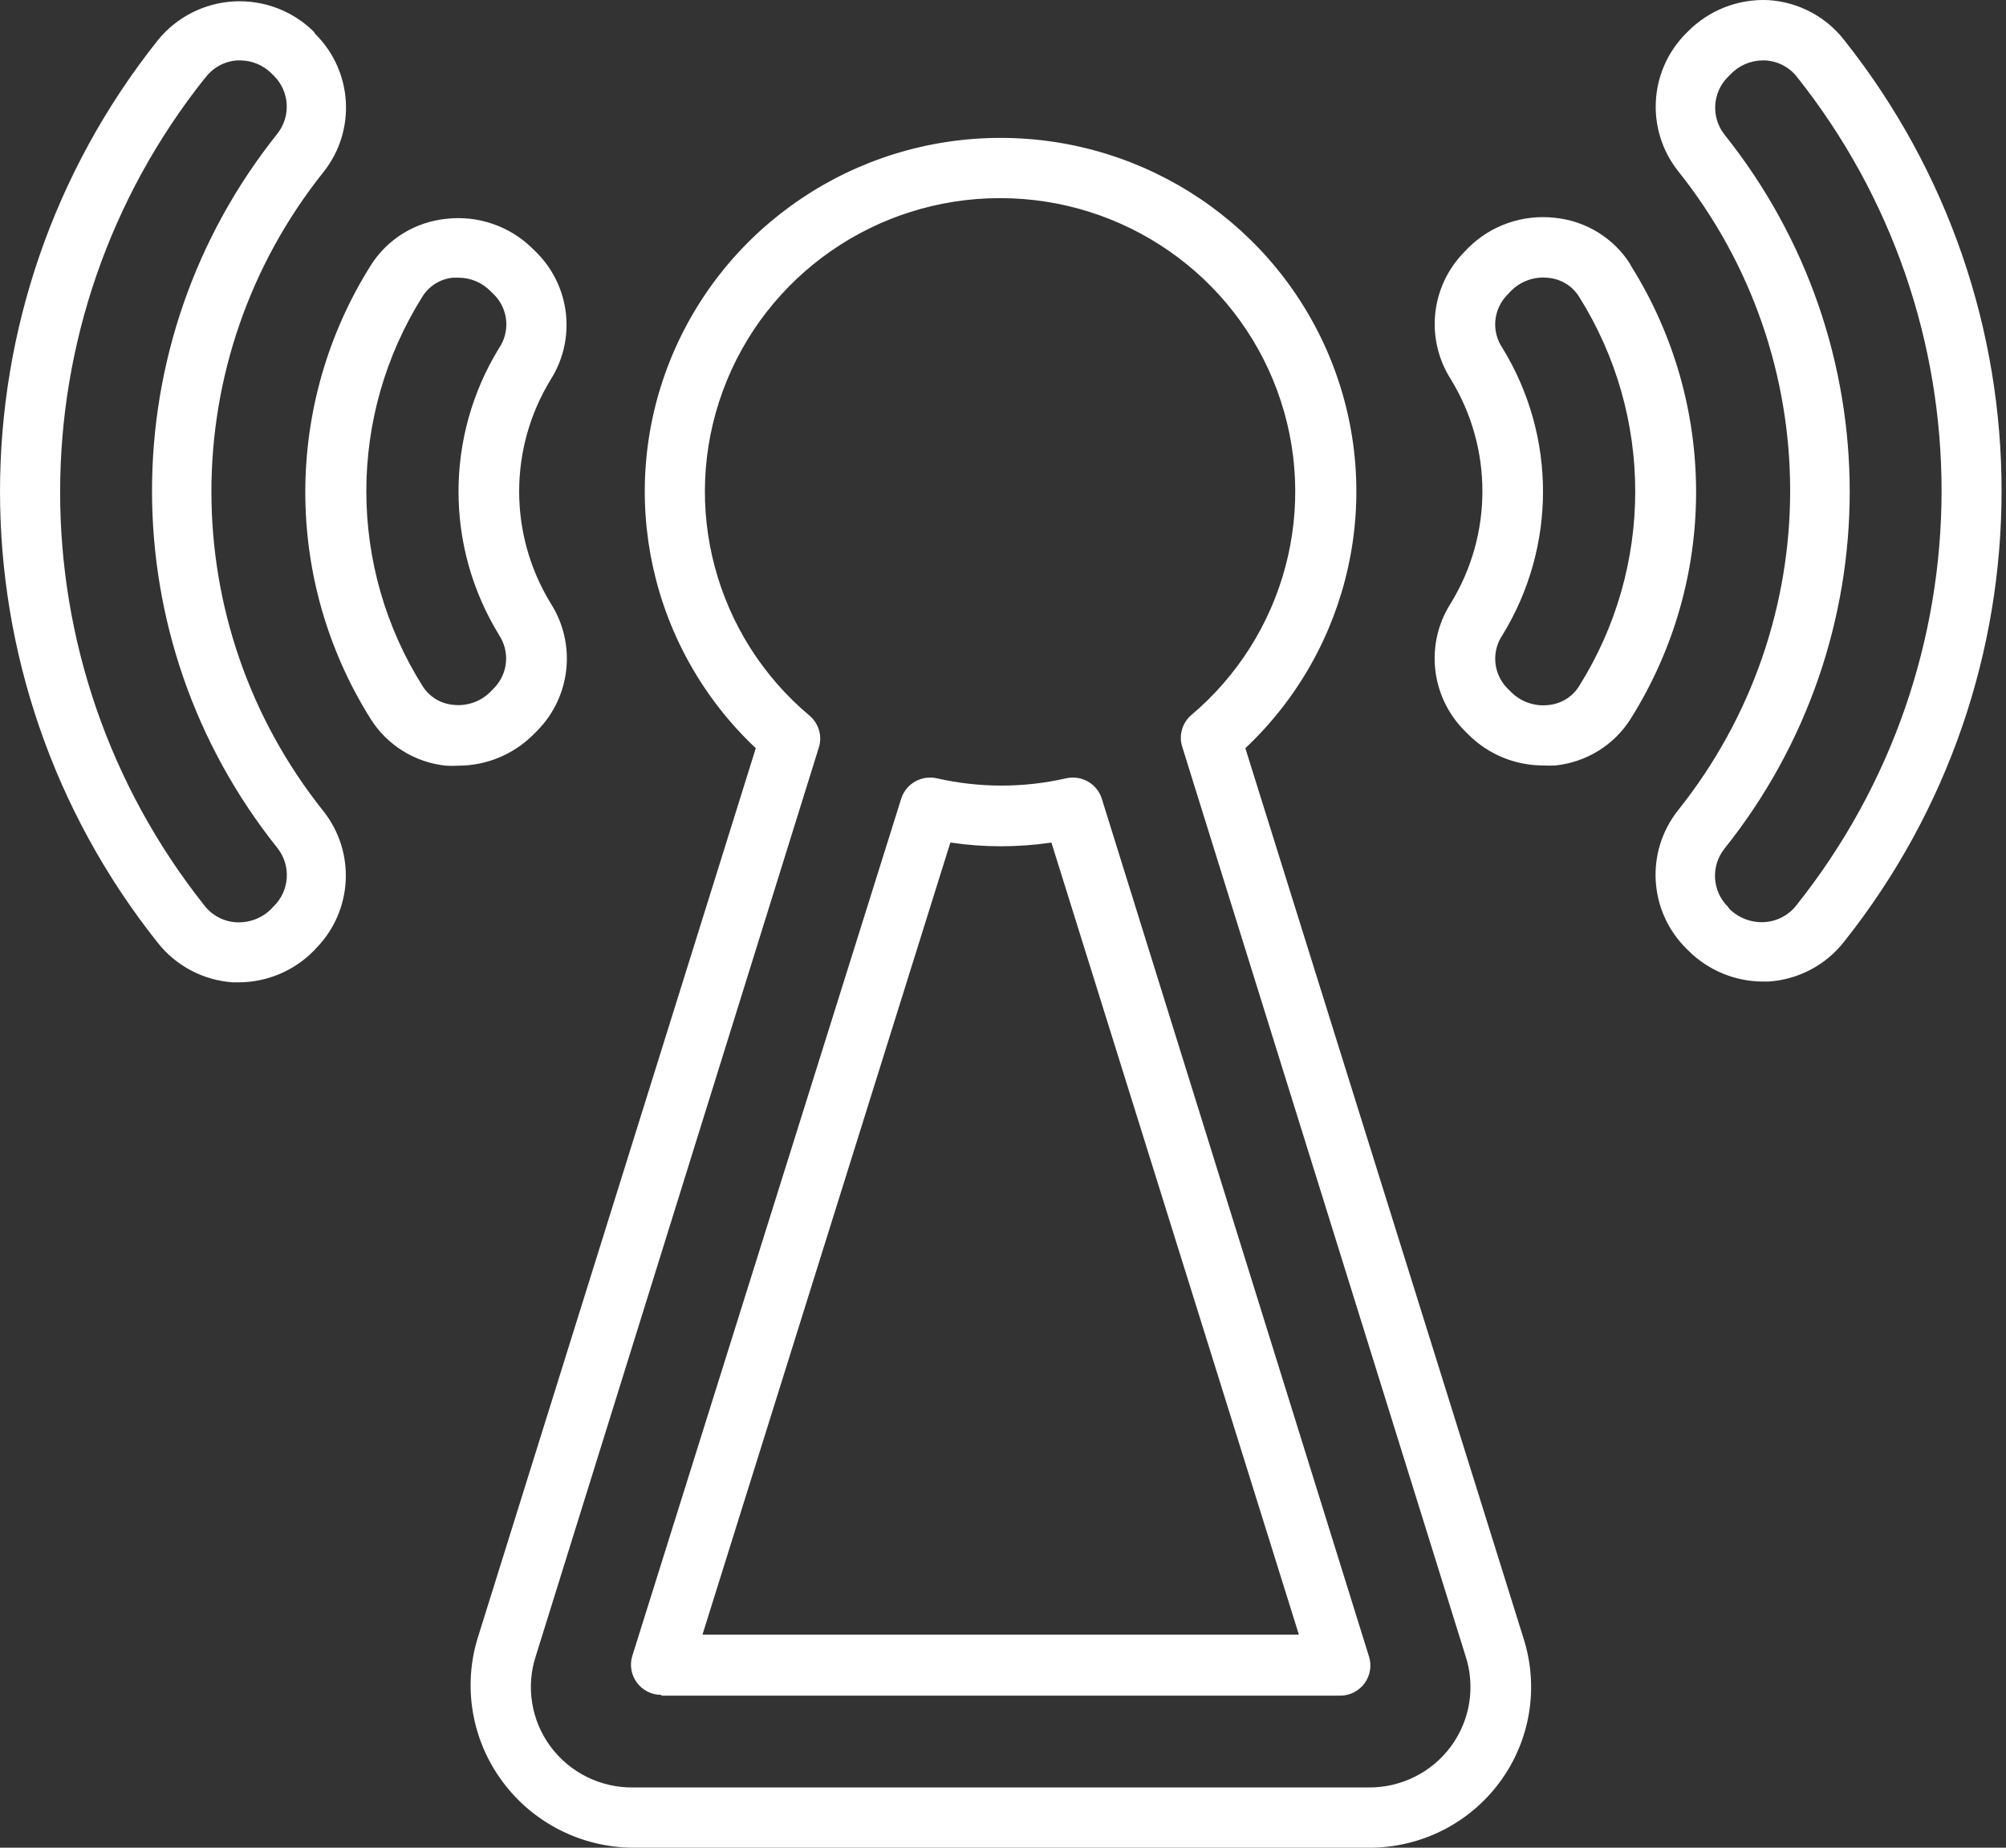 <?xml version="1.0" encoding="UTF-8"?>
<svg width="38px" height="35px" viewBox="0 0 38 35" version="1.1" xmlns="http://www.w3.org/2000/svg" xmlns:xlink="http://www.w3.org/1999/xlink">
    <rect x="0" y="0" width="38" height="35" fill="#333333" stroke="none"/>
    <!-- Generator: Sketch 55.2 (78181) - https://sketchapp.com -->
    <title>Shape</title>
    <desc>Created with Sketch.</desc>
    <g id="Page-1" stroke="none" stroke-width="1" fill="none" fill-rule="evenodd">
        <g id="Homepage" transform="translate(-531, -1619)" fill="#FFFFFF" fill-rule="nonzero">
            <path d="M540.514,1652.741 C541.092,1653.527 542.011,1653.994 542.99,1654 L556.921,1654 C557.902,1654.007 558.826,1653.547 559.407,1652.762 C559.989,1651.978 560.157,1650.965 559.861,1650.036 L554.591,1633.173 C556.593,1631.286 557.236,1628.377 556.215,1625.83 C555.193,1623.283 552.713,1621.612 549.954,1621.612 C547.195,1621.612 544.715,1623.283 543.693,1625.83 C542.672,1628.377 543.315,1631.286 545.317,1633.173 L540.051,1650.021 C539.764,1650.949 539.936,1651.958 540.514,1652.741 L540.514,1652.741 Z M541.153,1650.359 L546.511,1633.161 C546.58,1632.943 546.511,1632.705 546.335,1632.556 C544.543,1631.051 543.887,1628.592 544.694,1626.401 C545.5,1624.21 547.597,1622.753 549.944,1622.753 C552.292,1622.753 554.389,1624.21 555.195,1626.401 C556.002,1628.592 555.346,1631.051 553.554,1632.556 C553.386,1632.71 553.326,1632.947 553.4,1633.161 L558.759,1650.359 C558.953,1650.943 558.851,1651.583 558.487,1652.079 C558.122,1652.575 557.539,1652.865 556.921,1652.859 L542.99,1652.859 C542.373,1652.865 541.79,1652.575 541.425,1652.079 C541.061,1651.583 540.959,1650.943 541.153,1650.359 Z M543.53,1651.12 L556.386,1651.12 C556.568,1651.12 556.74,1651.034 556.848,1650.887 C556.956,1650.741 556.988,1650.552 556.933,1650.378 L551.87,1634.124 C551.778,1633.843 551.486,1633.678 551.196,1633.743 C550.39,1633.927 549.553,1633.927 548.747,1633.743 C548.457,1633.678 548.165,1633.843 548.073,1634.124 L542.979,1650.363 C542.924,1650.536 542.956,1650.725 543.064,1650.872 C543.172,1651.018 543.344,1651.105 543.526,1651.105 L543.53,1651.12 Z M549.003,1634.96 C549.637,1635.054 550.282,1635.054 550.917,1634.96 L555.605,1649.964 L544.307,1649.964 L549.003,1634.96 Z M561.885,1624.009 C561.572,1623.511 561.045,1623.186 560.458,1623.126 C559.85,1623.056 559.244,1623.266 558.812,1623.697 L558.812,1623.697 L558.736,1623.776 C558.1,1624.424 557.996,1625.421 558.483,1626.184 C559.281,1627.487 559.281,1629.123 558.483,1630.426 C557.994,1631.19 558.099,1632.187 558.736,1632.834 L558.816,1632.914 C559.191,1633.289 559.7,1633.499 560.232,1633.5 C560.308,1633.504 560.385,1633.504 560.462,1633.5 C561.049,1633.44 561.576,1633.114 561.889,1632.617 C563.543,1629.989 563.543,1626.652 561.889,1624.024 L561.885,1624.009 Z M560.913,1631.997 C560.787,1632.201 560.571,1632.333 560.331,1632.355 C560.072,1632.385 559.812,1632.295 559.627,1632.111 L559.547,1632.031 C559.285,1631.758 559.25,1631.34 559.463,1631.027 C560.485,1629.359 560.485,1627.263 559.463,1625.595 C559.248,1625.28 559.285,1624.86 559.551,1624.587 L559.627,1624.507 C559.812,1624.323 560.072,1624.233 560.331,1624.263 C560.571,1624.285 560.787,1624.417 560.913,1624.621 C562.331,1626.878 562.331,1629.74 560.913,1631.997 L560.913,1631.997 Z M565.938,1619.763 C565.591,1619.315 565.067,1619.038 564.499,1619.002 C563.926,1618.975 563.368,1619.194 562.968,1619.603 L562.926,1619.645 C562.235,1620.352 562.174,1621.458 562.785,1622.236 C565.62,1625.783 565.62,1630.805 562.785,1634.352 C562.164,1635.139 562.233,1636.263 562.945,1636.969 L562.988,1637.011 C563.362,1637.383 563.87,1637.593 564.4,1637.593 L564.499,1637.593 C565.067,1637.557 565.591,1637.279 565.938,1636.832 C569.909,1631.827 569.909,1624.768 565.938,1619.763 Z M565.024,1636.155 C564.877,1636.341 564.656,1636.455 564.419,1636.467 C564.175,1636.48 563.938,1636.39 563.764,1636.22 L563.734,1636.178 C563.434,1635.882 563.404,1635.409 563.665,1635.078 C566.831,1631.117 566.831,1625.509 563.665,1621.547 C563.409,1621.218 563.438,1620.751 563.734,1620.455 L563.776,1620.414 C563.934,1620.245 564.153,1620.148 564.384,1620.144 L564.43,1620.144 C564.669,1620.154 564.892,1620.268 565.039,1620.455 C568.699,1625.058 568.692,1631.559 565.024,1636.155 L565.024,1636.155 Z M541.176,1623.795 L541.096,1623.716 C540.664,1623.285 540.058,1623.075 539.45,1623.145 C538.863,1623.205 538.336,1623.53 538.023,1624.028 C536.37,1626.656 536.37,1629.992 538.023,1632.621 C538.336,1633.118 538.863,1633.444 539.45,1633.504 C539.527,1633.508 539.603,1633.508 539.68,1633.504 C540.213,1633.504 540.724,1633.293 541.1,1632.918 L541.18,1632.838 C541.816,1632.19 541.92,1631.194 541.433,1630.43 C540.635,1629.127 540.635,1627.491 541.433,1626.188 C541.913,1625.427 541.807,1624.439 541.176,1623.795 L541.176,1623.795 Z M540.449,1631.023 C540.662,1631.336 540.627,1631.754 540.365,1632.028 L540.365,1632.028 L540.288,1632.107 C540.103,1632.291 539.844,1632.381 539.584,1632.351 C539.345,1632.329 539.129,1632.197 539.003,1631.993 C537.585,1629.736 537.585,1626.874 539.003,1624.617 C539.129,1624.414 539.345,1624.281 539.584,1624.26 L539.684,1624.26 C539.911,1624.26 540.129,1624.35 540.288,1624.511 L540.369,1624.591 C540.631,1624.864 540.666,1625.282 540.453,1625.595 C539.43,1627.263 539.43,1629.359 540.453,1631.027 L540.449,1631.023 Z M535.413,1637.608 L535.516,1637.608 C536.057,1637.608 536.575,1637.389 536.951,1637.003 L536.989,1636.961 C537.681,1636.254 537.741,1635.148 537.131,1634.371 C534.296,1630.824 534.296,1625.802 537.131,1622.255 C537.752,1621.469 537.683,1620.346 536.97,1619.641 L536.97,1619.641 L536.944,1619.6 C536.543,1619.204 535.993,1618.996 535.43,1619.027 C534.866,1619.058 534.342,1619.326 533.989,1619.763 C530.004,1624.773 530.004,1631.849 533.989,1636.859 C534.335,1637.298 534.853,1637.57 535.413,1637.608 Z M534.877,1620.49 C535.019,1620.288 535.246,1620.161 535.493,1620.144 L535.543,1620.144 C535.768,1620.144 535.984,1620.232 536.144,1620.391 L536.186,1620.433 C536.486,1620.729 536.515,1621.201 536.255,1621.532 C533.088,1625.493 533.088,1631.102 536.255,1635.063 C536.52,1635.398 536.487,1635.878 536.178,1636.174 L536.14,1636.216 C535.968,1636.389 535.73,1636.481 535.485,1636.471 C535.246,1636.46 535.024,1636.346 534.877,1636.159 C531.222,1631.559 531.227,1625.065 534.888,1620.471 L534.877,1620.49 Z" id="Shape"></path>
        </g>
    </g>
</svg>